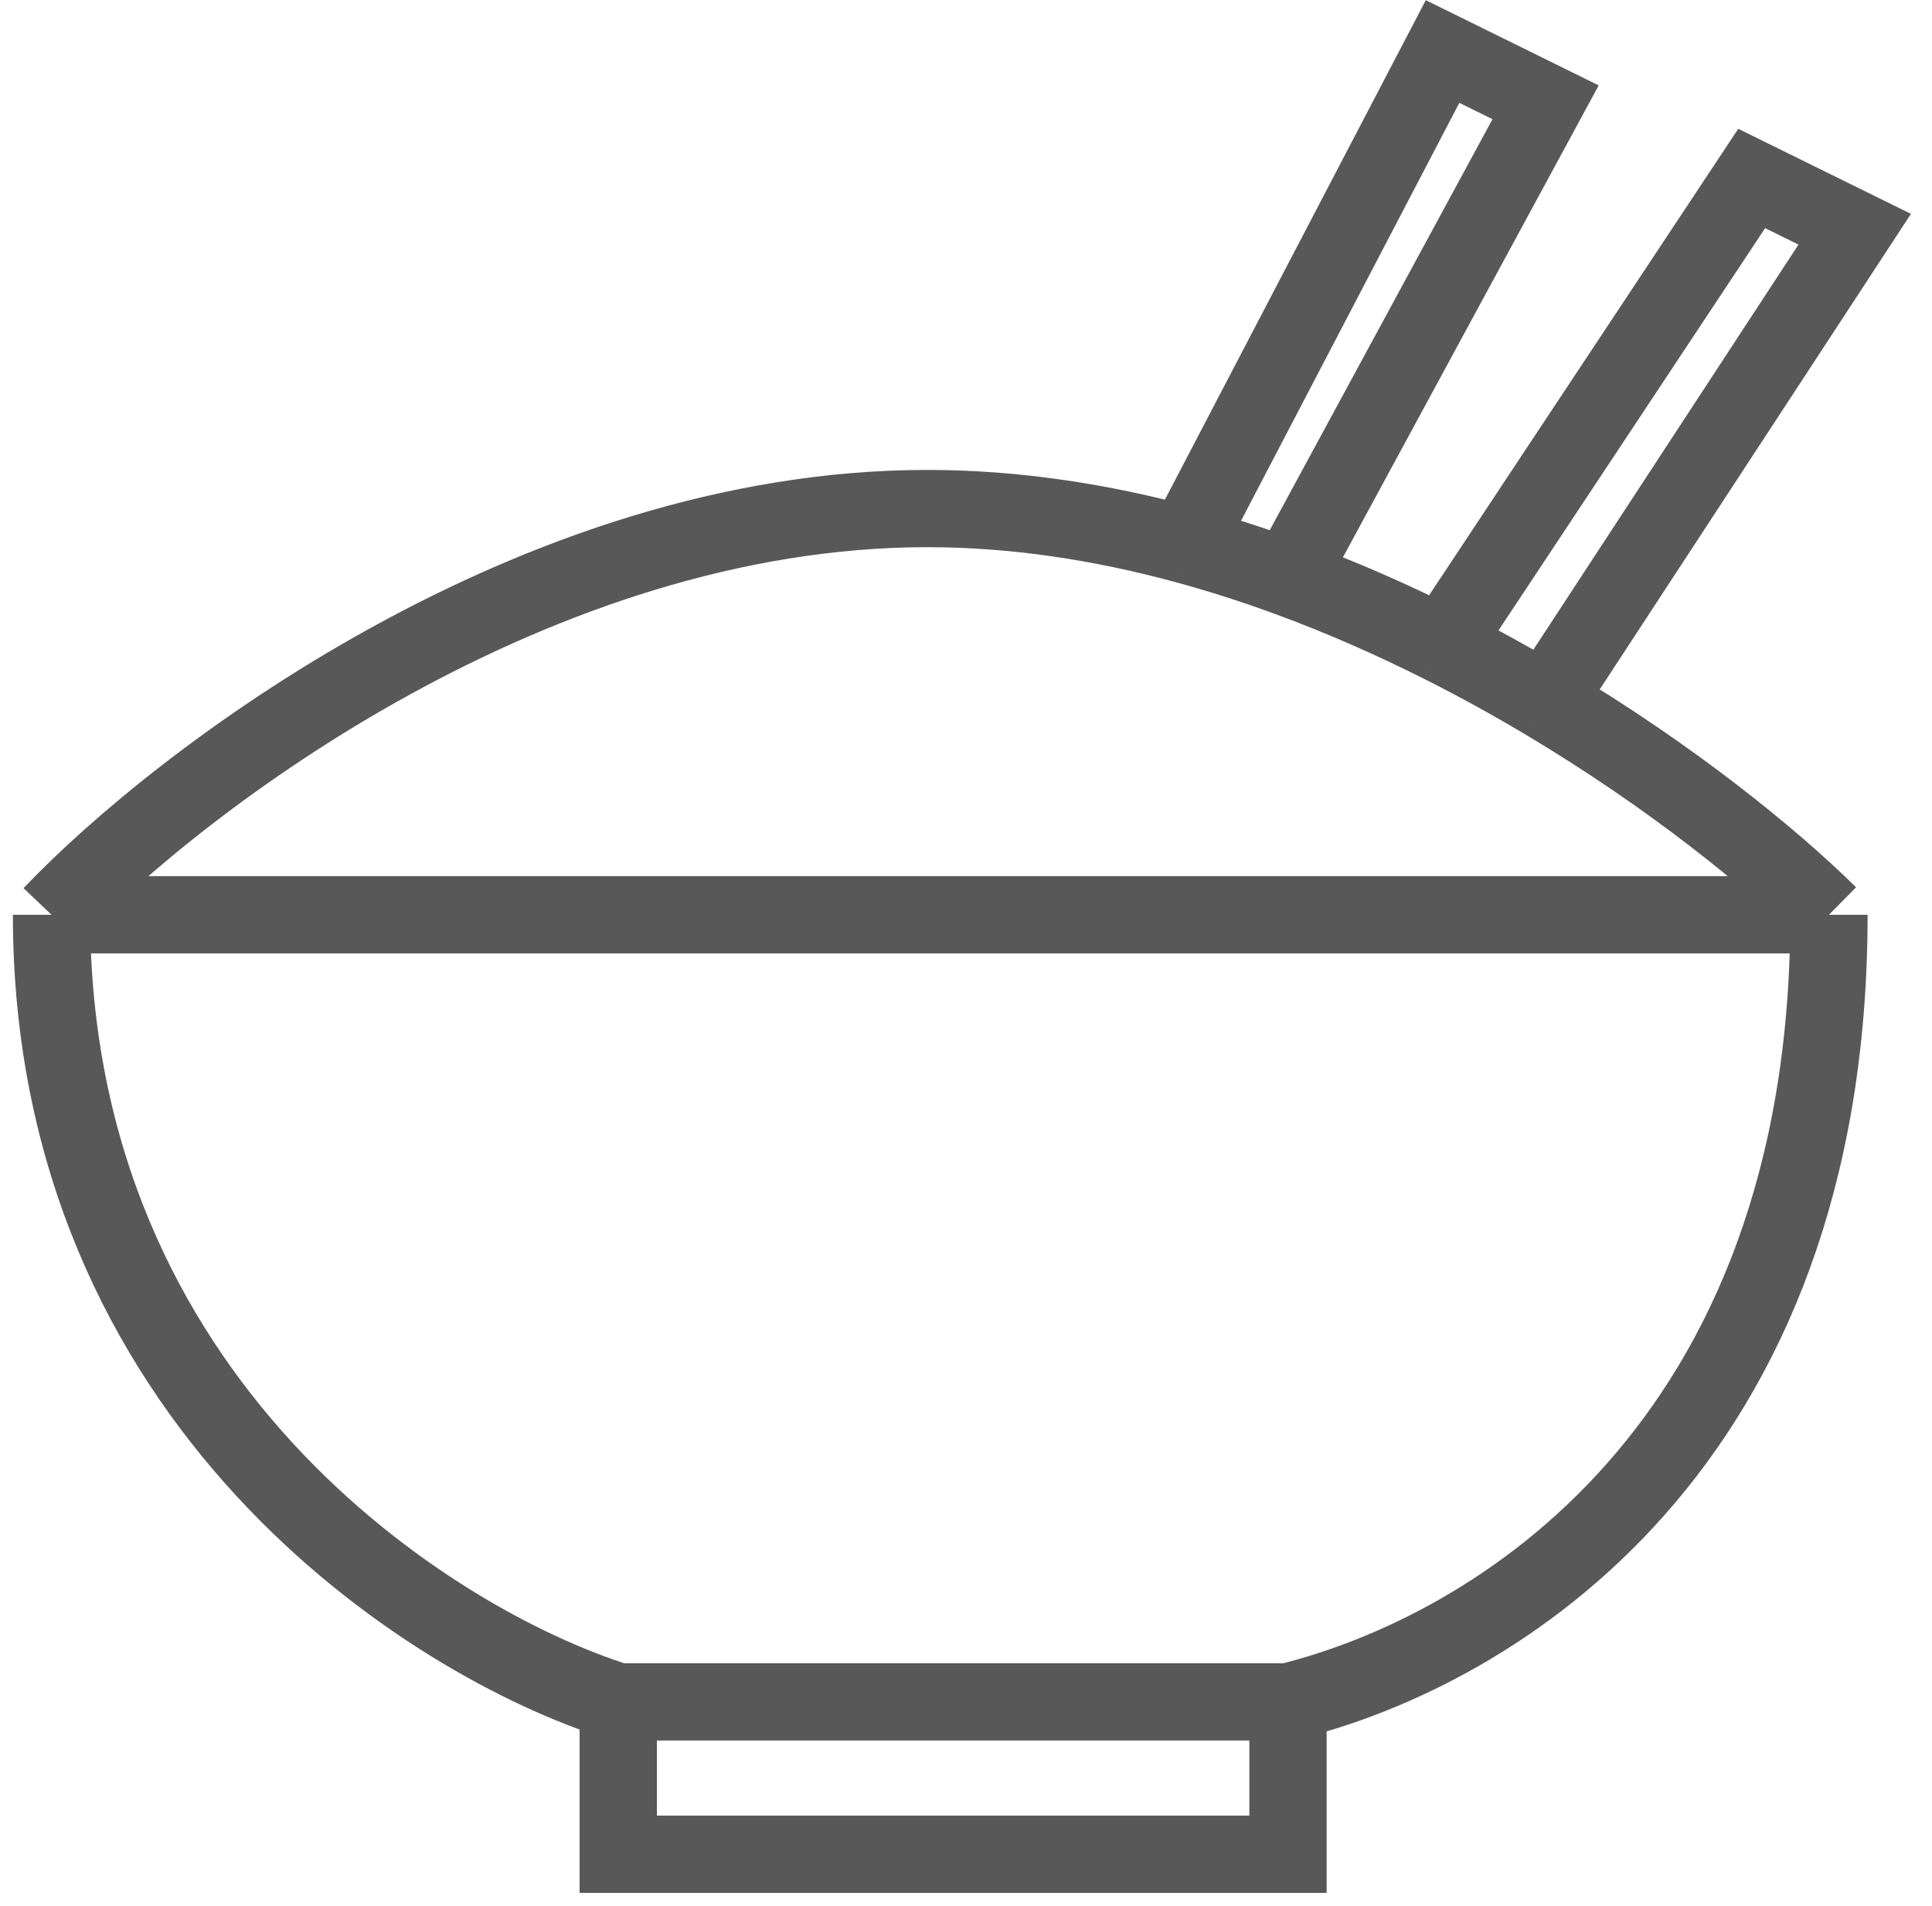 <svg width="75" height="74" viewBox="0 0 75 74" fill="none" xmlns="http://www.w3.org/2000/svg">
<path d="M2 35.521H71M2 35.521C2 54.451 16.667 63.784 24 66.085M2 35.521C7 30.263 20.8 19.747 36 19.747C39.401 19.747 42.766 20.273 46 21.15M71 35.521C71 56.225 58 64.113 50 66.085M71 35.521C68.749 33.302 64.872 30.147 60 27.241M50 66.085C46 66.085 27 66.085 24 66.085M50 66.085V72H24V66.085M50 22.427L60 3.972L56 2L46 21.15M50 22.427C48.694 21.948 47.359 21.518 46 21.15M50 22.427C52.086 23.192 54.096 24.081 56 25.041M56 25.041L68 6.93L72 8.901L60 27.241M56 25.041C57.394 25.743 58.73 26.483 60 27.241" stroke="#585858" stroke-width="3"/>
</svg>
